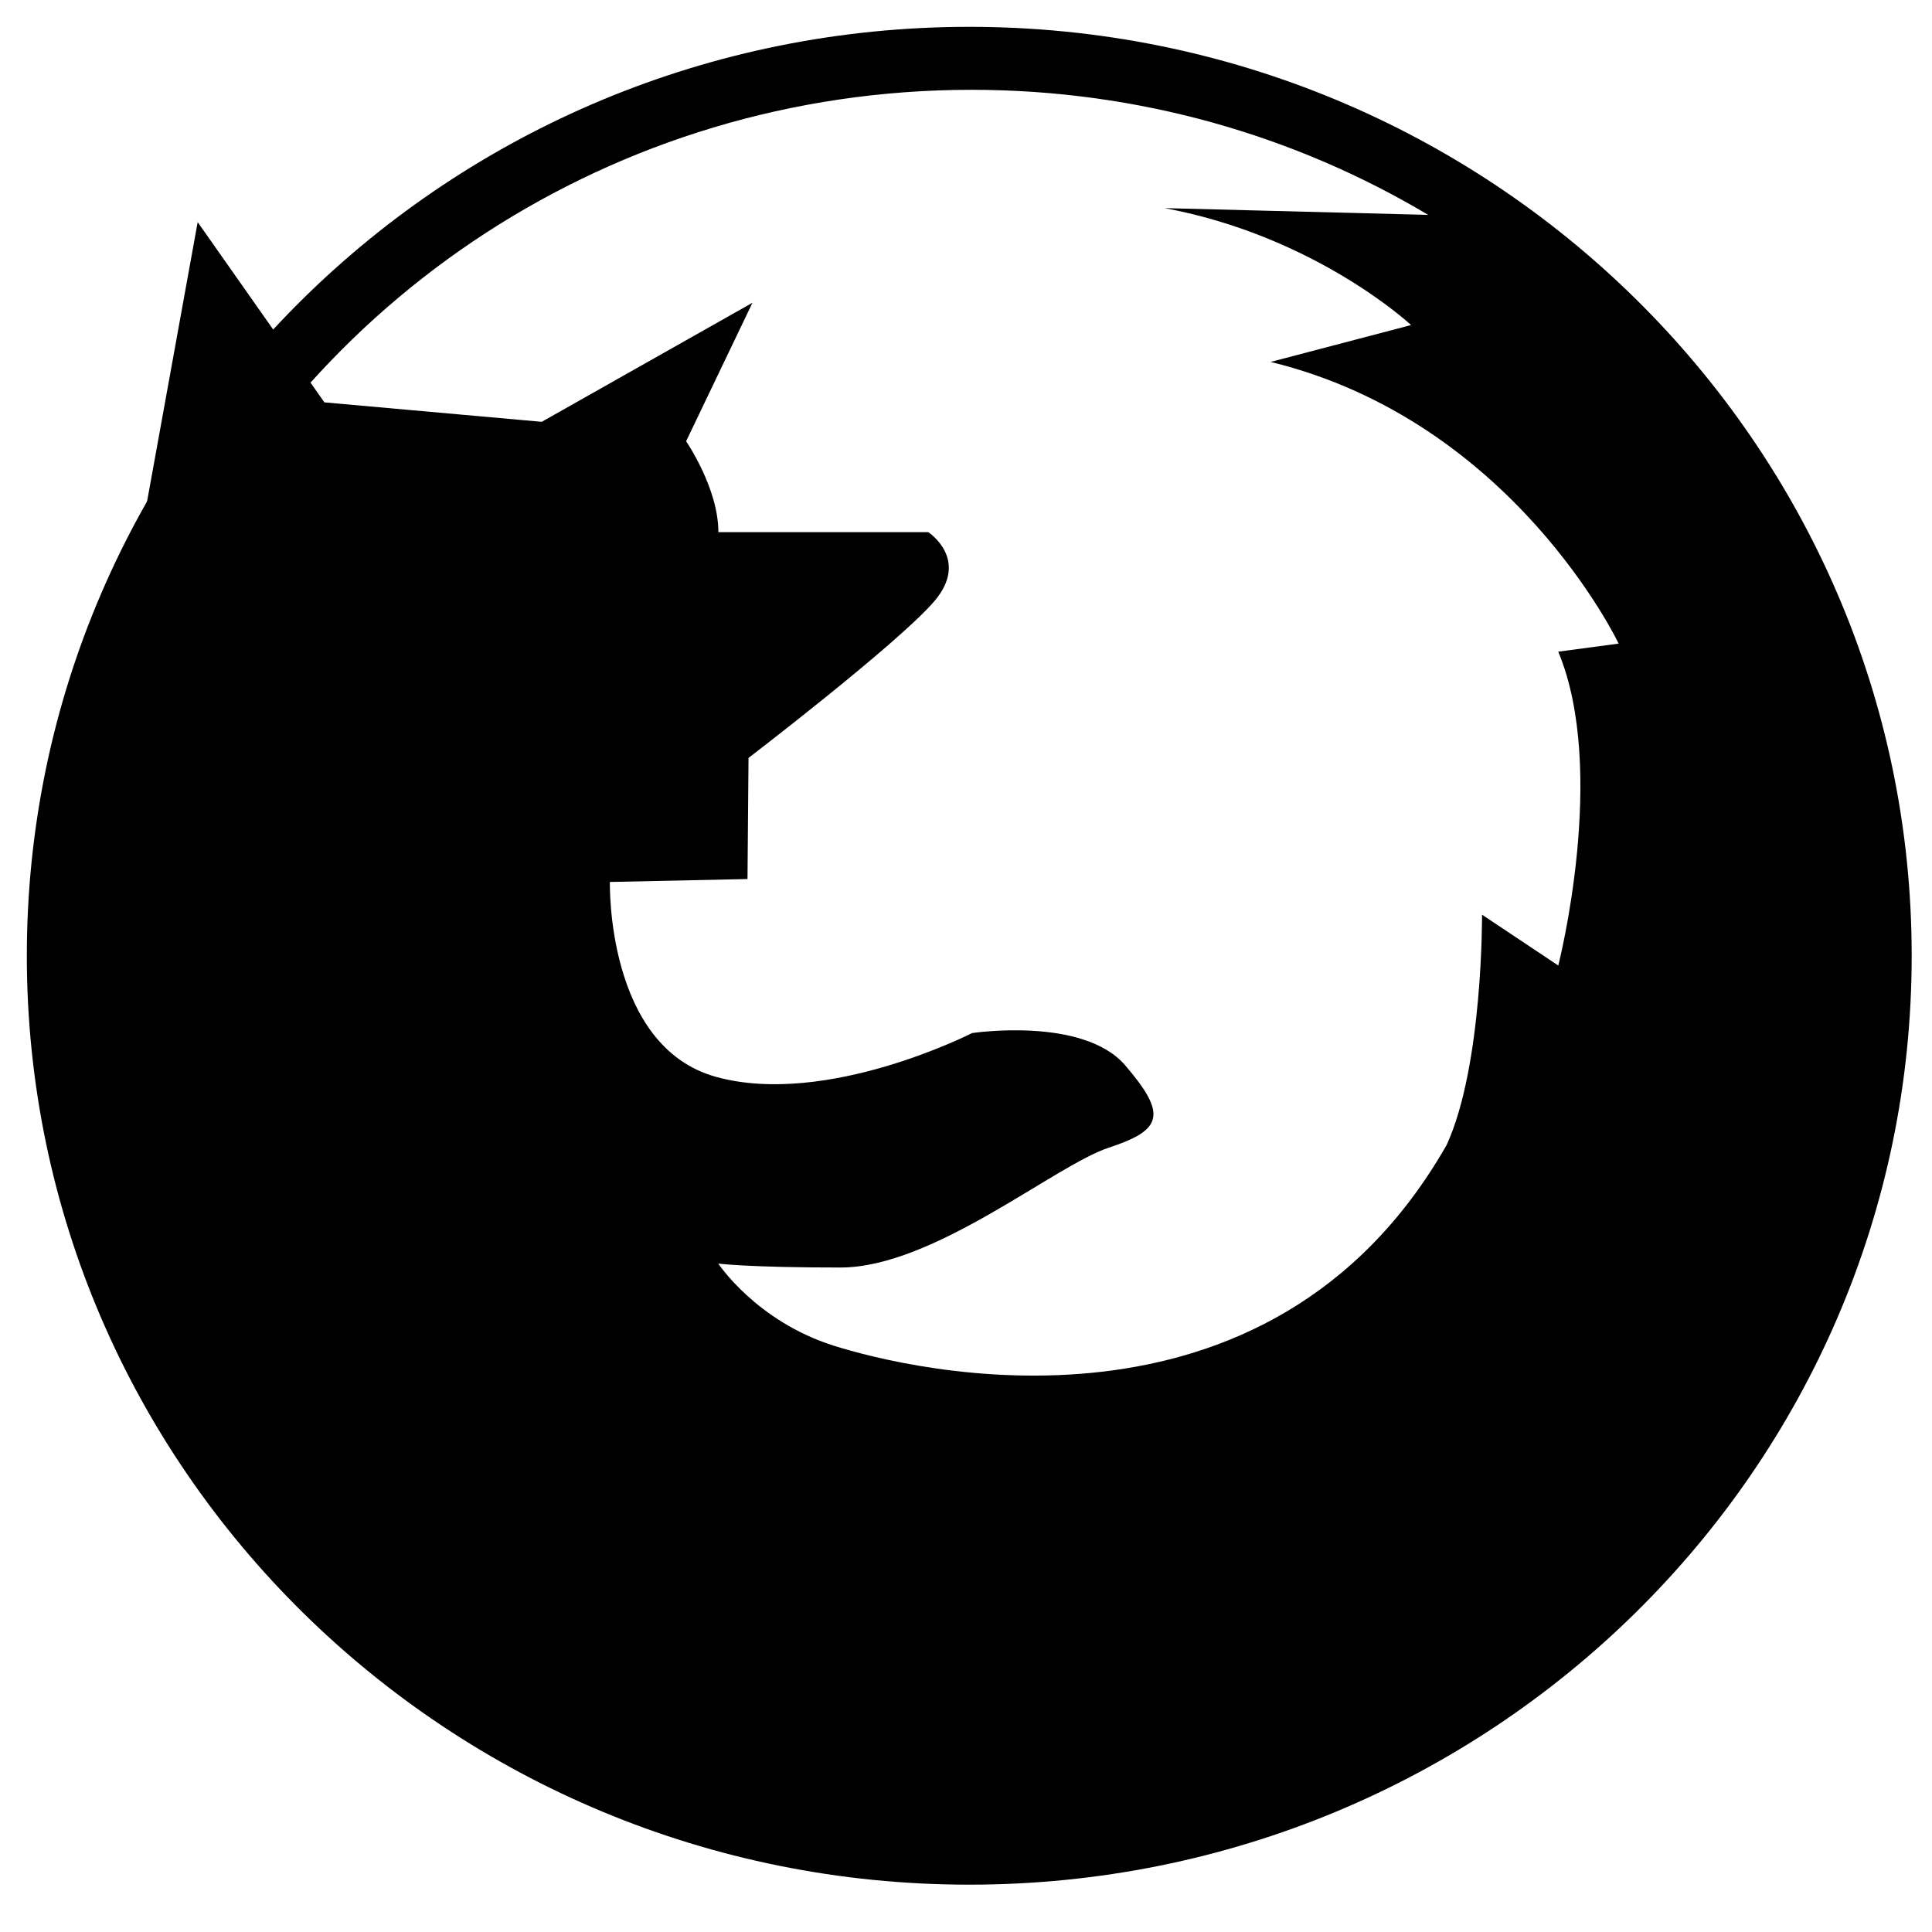 <?xml version="1.0" encoding="UTF-8"?>
<svg width="72px" height="72px" viewBox="0 0 72 72" version="1.1" xmlns="http://www.w3.org/2000/svg" xmlns:xlink="http://www.w3.org/1999/xlink">
    <!-- Generator: Sketch 52.5 (67469) - http://www.bohemiancoding.com/sketch -->
    <title>icon / browser / firefox / off</title>
    <desc>Created with Sketch.</desc>
    <g id="icon-/-browser-/-firefox-/-off" stroke="none" stroke-width="1" fill="none" fill-rule="evenodd">
        <g id="firefox" transform="translate(1, 1)" fill="#000000">
            <g id="img" transform="translate(0, 0)">
                <path d="M35.122,69.236 C15.725,69.236 0,53.737 0,34.618 C0,15.499 15.725,0 35.122,0 C54.519,0 70.243,15.499 70.243,34.618 C70.243,53.737 54.519,69.236 35.122,69.236 Z M36.116,63.041 C54.263,63.041 64.29,52.441 64.29,34.618 C64.29,23.678 60.276,15.056 52.228,9.22 C51.667,8.813 52.846,7.379 52.228,7.01 C47.263,4.051 41.437,2.347 35.205,2.347 C21.82,2.347 10.304,10.207 5.182,21.485 C3.36,25.497 4.552,29.941 4.552,34.618 C4.552,52.441 17.969,63.041 36.116,63.041 Z" id="Oval-1"></path>
                <path d="M6.367,7.278 L11.089,13.995 L19.189,14.72 L27.042,10.283 L24.569,15.445 C24.569,15.445 25.772,17.189 25.772,18.831 C25.772,18.831 33.592,18.831 33.592,18.831 C33.592,18.831 35.163,19.845 33.81,21.417 C32.456,22.989 26.895,27.246 26.895,27.246 L26.857,31.759 L21.729,31.868 C21.729,31.868 21.573,38.003 25.692,39.134 C29.812,40.266 35.226,37.5 35.226,37.5 C35.226,37.5 39.362,36.872 40.934,38.703 C42.505,40.534 42.329,41.112 40.322,41.77 C38.314,42.428 33.789,46.237 30.323,46.237 C26.857,46.237 25.768,46.09 25.768,46.09 C25.768,46.09 27.181,48.232 30.059,49.146 C32.938,50.059 46.268,53.323 52.914,41.666 C54.269,38.703 54.231,33.088 54.231,33.088 L57.072,34.982 C57.072,34.982 58.928,27.742 57.072,23.286 C57.072,23.286 59.322,22.985 59.322,22.985 C59.322,22.985 55.395,14.693 46.353,12.488 C46.353,12.488 51.587,11.114 51.587,11.114 C51.587,11.114 48.055,7.812 42.402,6.756 L52.341,7.011 L62.758,16.67 L67.192,30.691 L65.7,44.855 L58.836,56.19 L50.007,63.489 L38.781,66.615 L21.055,64.218 L5.002,49.762 L1.801,27.892 L4.344,18.446 L6.367,7.278 Z" id="Path-17"></path>
            </g>
        </g>
    </g>
</svg>